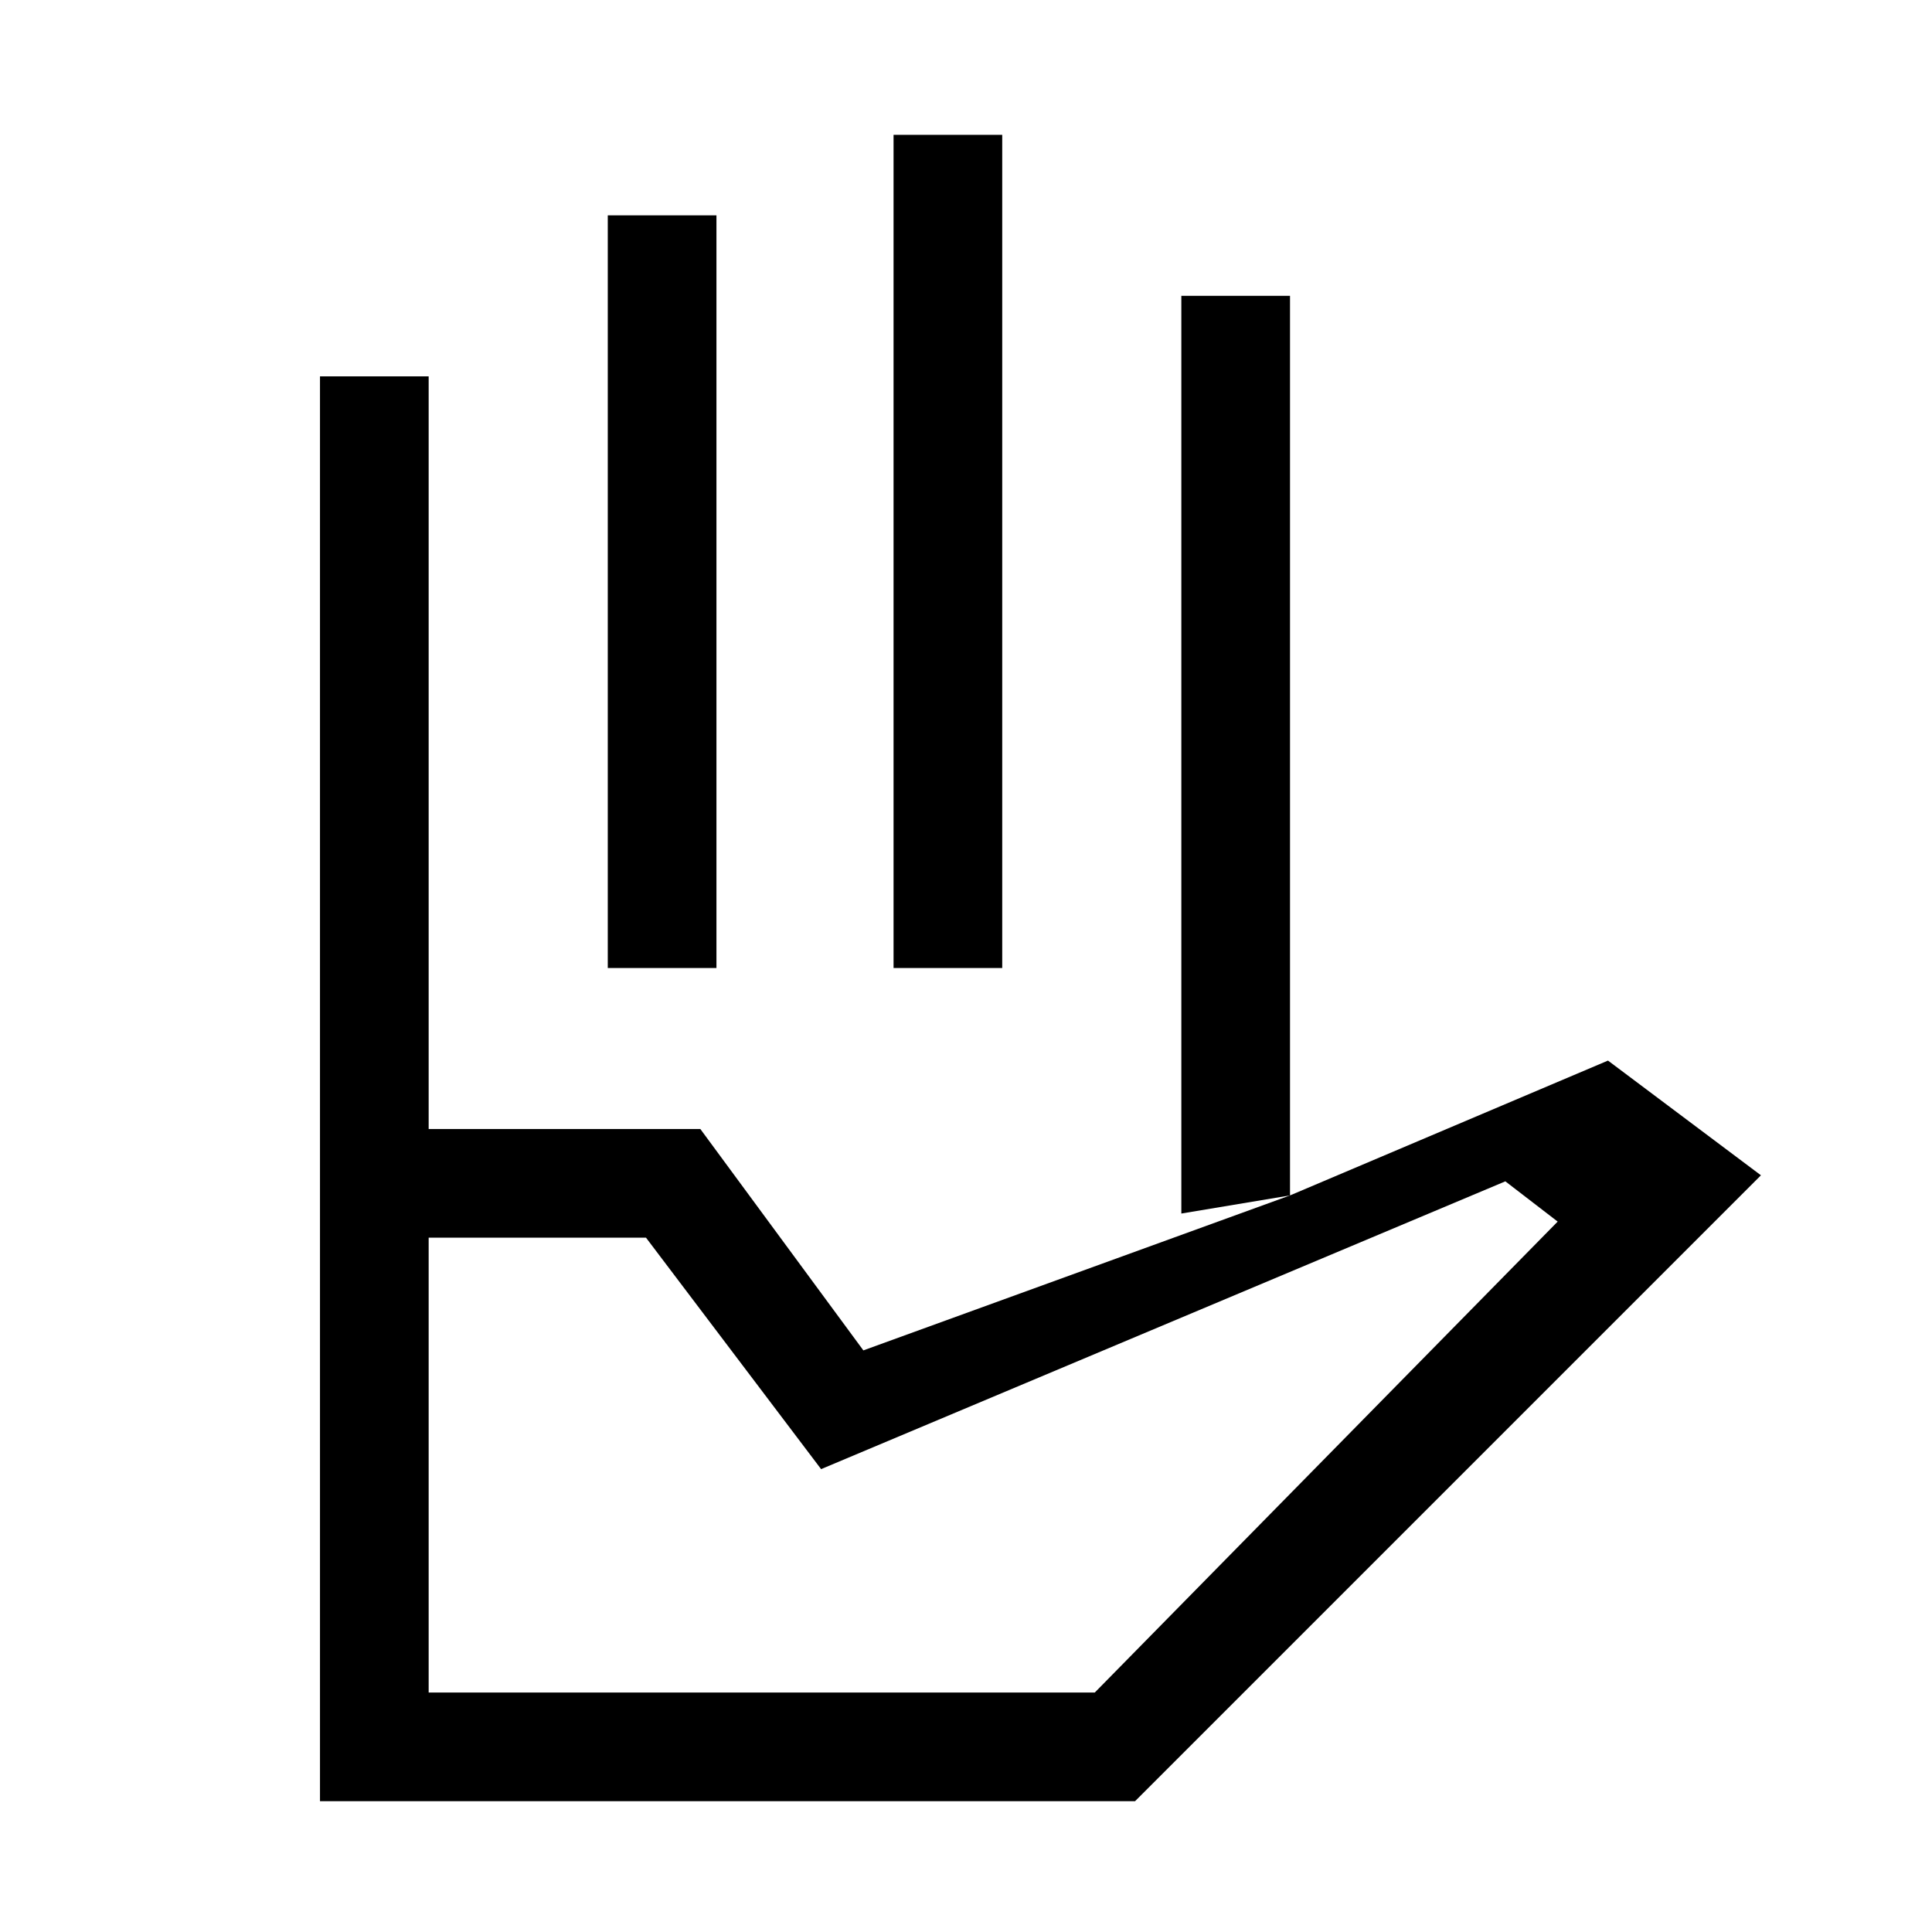 <svg xmlns="http://www.w3.org/2000/svg" height="24" viewBox="0 96 960 960" width="24"><path d="M302 577V203h54v374h-54Zm142 0V163h54v414h-54Zm143 122V243h54v447l-54 9ZM213 937h331l230-234-26-20-340 143-87-115H213v226Zm-54 54V657h189l81 110 212-77 158-67 76 57-311 311H159Zm54-334h-54V283h54v374Zm0-80h374-374Zm0 360h331-331Z"/></svg>